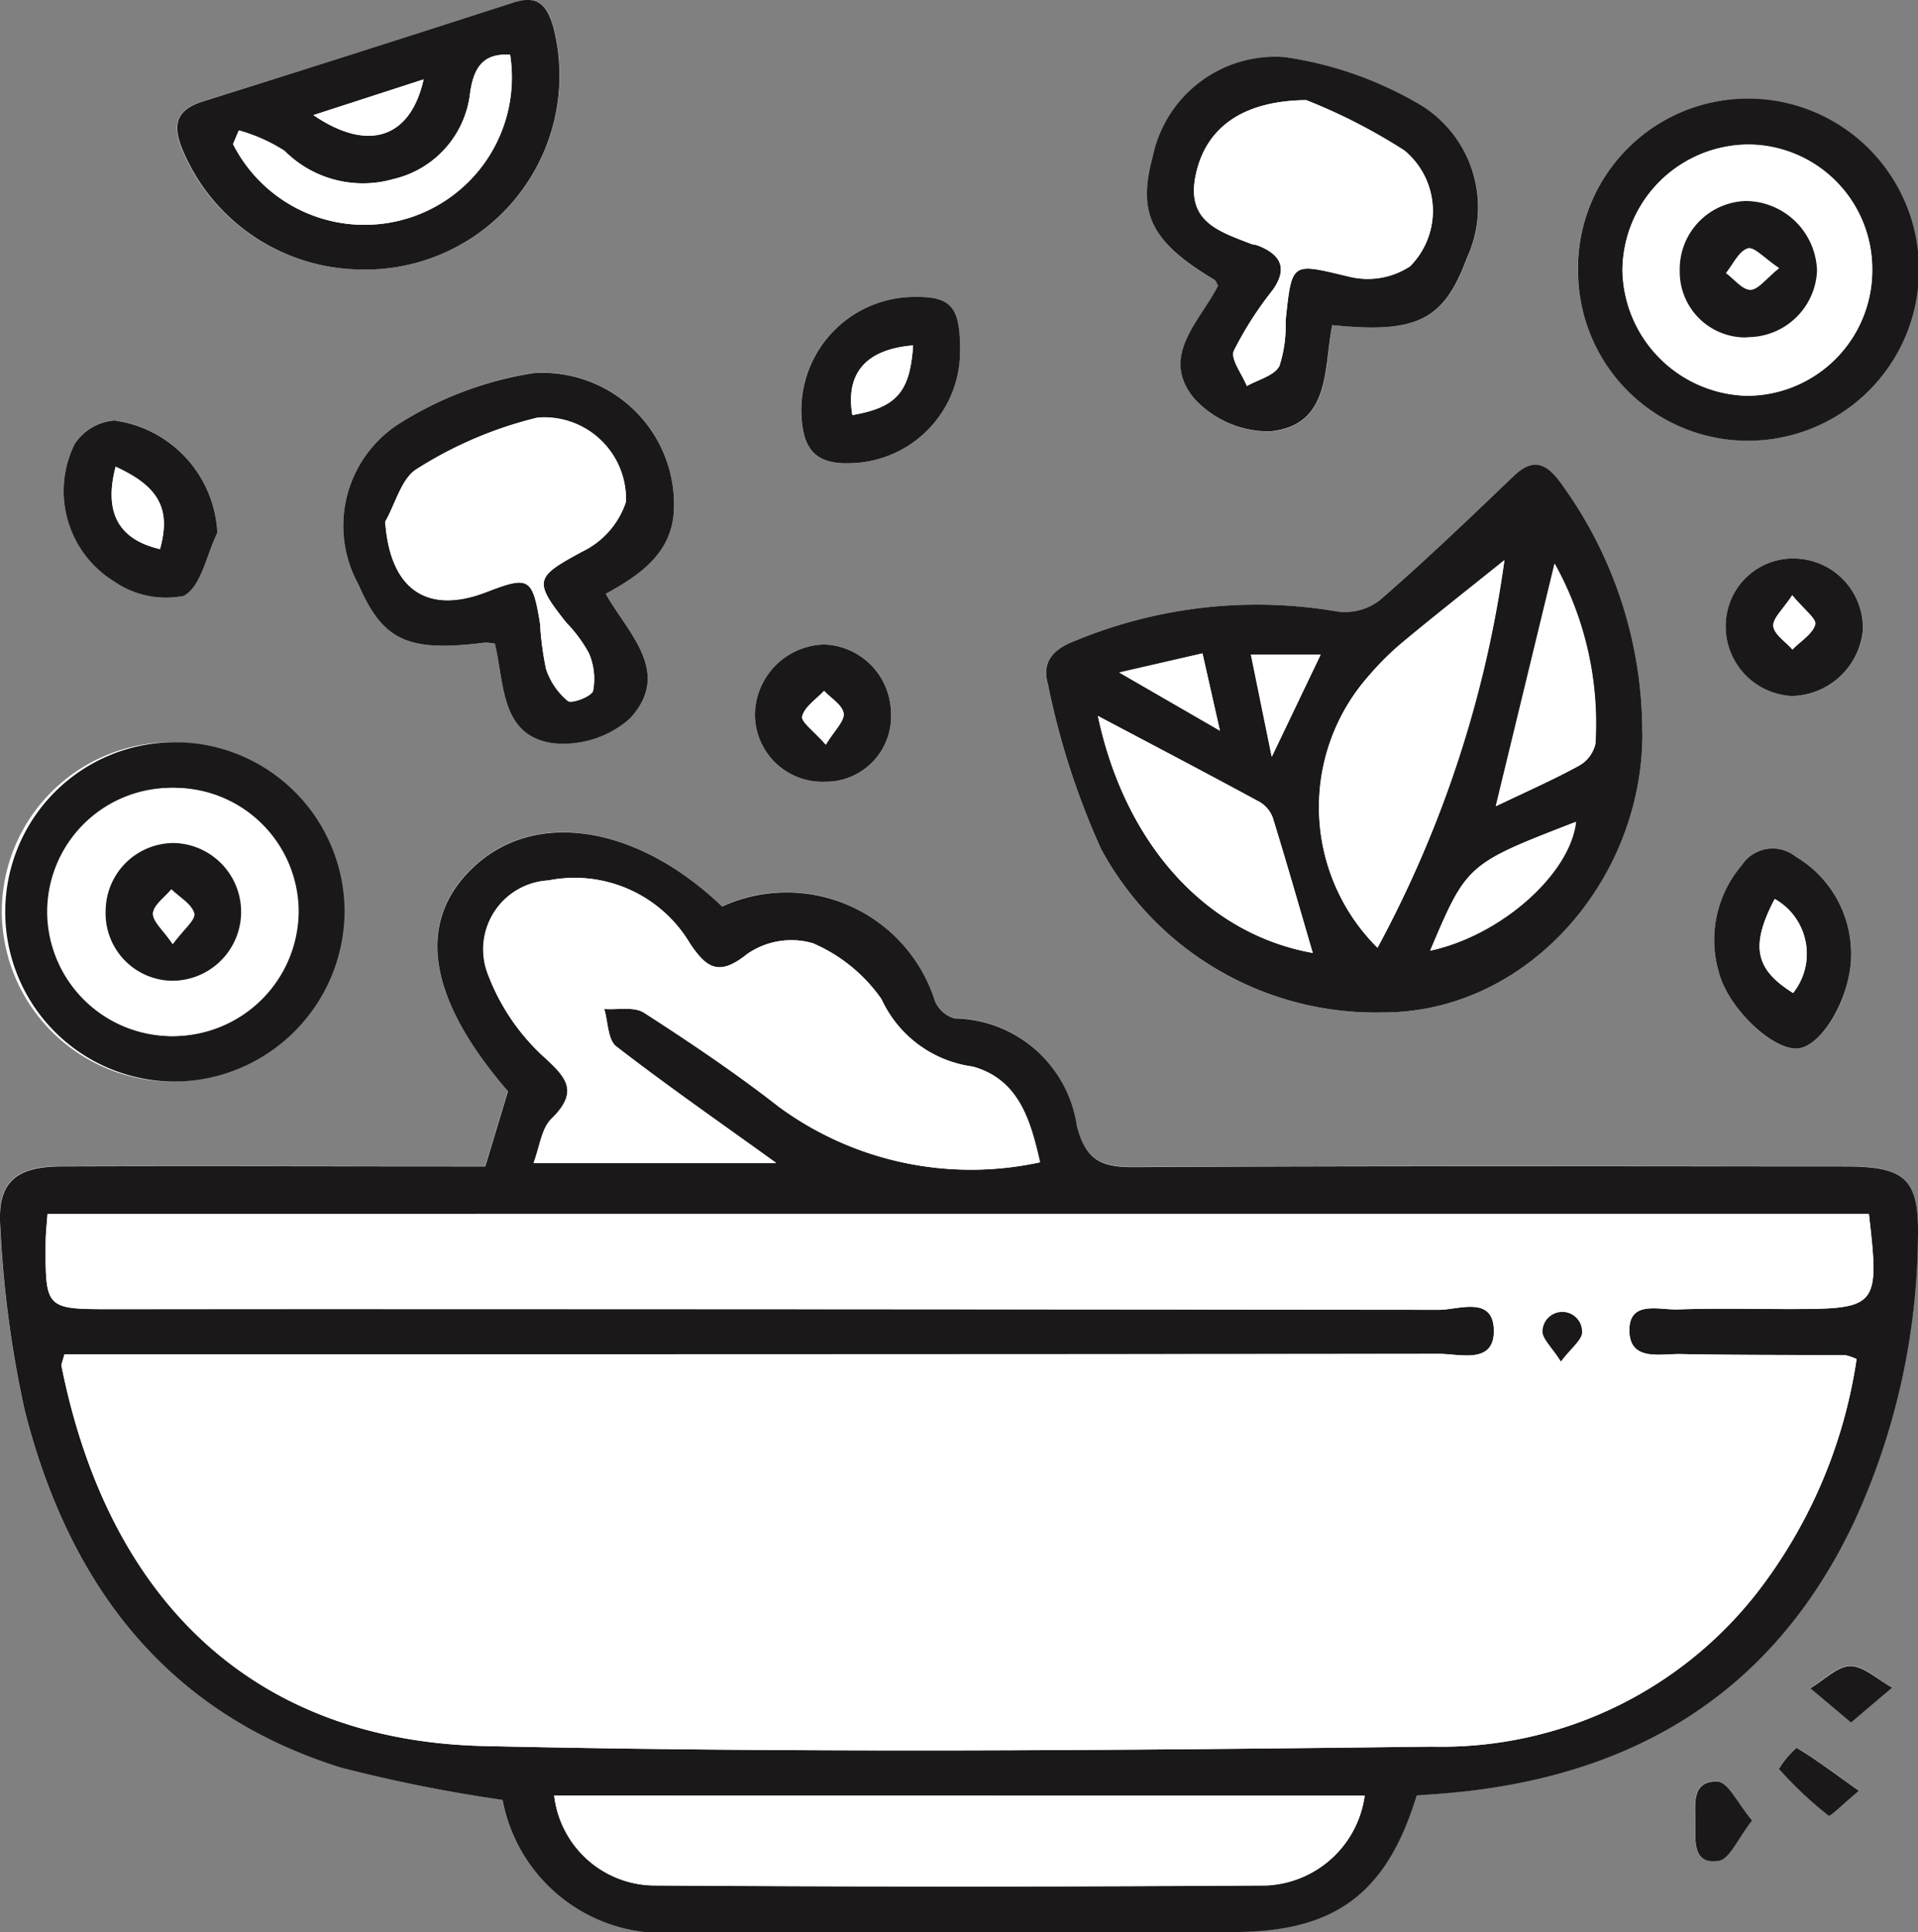 <svg id="Group_790" data-name="Group 790" xmlns="http://www.w3.org/2000/svg" xmlns:xlink="http://www.w3.org/1999/xlink" width="46.08" height="46.413" viewBox="0 0 46.08 46.413">
  <rect x="0" y="0" width="46.08" height="46.413" fill="#808080" stroke="none"/>
  <defs>
    <clipPath id="clip-path">
      <rect id="Rectangle_1321" data-name="Rectangle 1321" width="46.08" height="46.413" fill="none"/>
    </clipPath>
  </defs>
  <g id="Group_789" data-name="Group 789" clip-path="url(#clip-path)">
    <path id="Path_170" data-name="Path 170" d="M34.038,43.126l.6-.044c4.505-.358,7.939-2.354,9.909-6.538a16.673,16.673,0,0,0,1.527-6.762c.037-1.467-.278-1.765-1.764-1.766-5.681,0-11.362-.016-17.042.017-.783,0-1.172-.136-1.4-.987a3.018,3.018,0,0,0-2.934-2.586.724.724,0,0,1-.476-.414,3.736,3.736,0,0,0-5.114-2.275c-2.041-1.95-4.484-2.34-5.964-.953-1.4,1.312-1.116,3.152.82,5.392l-.545,1.806h-.6c-3.193,0-6.387-.007-9.58,0-1.125,0-1.557.391-1.469,1.492a26.236,26.236,0,0,0,.581,4.359c1.051,4.145,3.365,7.272,7.61,8.593a36.187,36.187,0,0,0,3.871.772,3.925,3.925,0,0,0,4.289,3.176q6.633,0,13.265,0c2.441,0,3.686-.912,4.412-3.286m5.421-25.5a10.143,10.143,0,0,0-1.9-5.937c-.3-.436-.637-.775-1.18-.257-1.06,1.012-2.118,2.029-3.224,2.99a1.376,1.376,0,0,1-1.028.273,11.394,11.394,0,0,0-6.3.707c-.522.194-.8.508-.649,1.032a18.422,18.422,0,0,0,1.282,3.973,7.491,7.491,0,0,0,6.76,3.92c3.47.006,6.239-3.172,6.242-6.7M8.635,6.472A4.66,4.66,0,0,0,13.3.656c-.158-.542-.379-.786-.981-.59Q8.606,1.272,4.882,2.43c-.669.209-.753.57-.5,1.184A4.683,4.683,0,0,0,8.635,6.472m3.257,8.993c.229.985.139,2.192,1.373,2.381a2.416,2.416,0,0,0,1.865-.587c1.032-1.1-.045-2.043-.577-3,.886-.484,1.632-1.026,1.64-2.093a3.161,3.161,0,0,0-3.377-3.207,8.472,8.472,0,0,0-3.269,1.247,2.913,2.913,0,0,0-.939,3.832c.6,1.359,1.187,1.629,3.048,1.4a1.227,1.227,0,0,1,.236.026M32.008,7.808C34.045,8.02,34.7,7.69,35.245,6.2a2.885,2.885,0,0,0-1.076-3.652,8.886,8.886,0,0,0-3.3-1.172,3.008,3.008,0,0,0-3.171,2.391c-.373,1.377-.036,2.048,1.479,2.958.045.027.063.1.09.146-.445.868-1.418,1.706-.56,2.72a2.435,2.435,0,0,0,1.805.776c1.482-.145,1.289-1.529,1.5-2.554m5.9-1.447a4.087,4.087,0,0,0,8.167.331,4.137,4.137,0,0,0-3.971-4.321,4.081,4.081,0,0,0-4.2,3.991M4.153,25.982A4.076,4.076,0,1,0,.043,21.9a4.1,4.1,0,0,0,4.11,4.082M5.221,12.8A2.862,2.862,0,0,0,2.749,10.1a1.255,1.255,0,0,0-.956.565,2.551,2.551,0,0,0,.947,3.3,2.2,2.2,0,0,0,1.668.349c.418-.2.553-.988.813-1.518M23.063,8.389c0-1.076-.239-1.306-1.295-1.249a2.724,2.724,0,0,0-2.5,3.032c.08.765.491.978,1.161.955a2.69,2.69,0,0,0,2.635-2.738m21.41,14.554a2.712,2.712,0,0,0-1.333-2.366.886.886,0,0,0-1.291.205,2.766,2.766,0,0,0-.55,2.584c.23.867,1.284,1.87,1.886,1.821s1.287-1.258,1.287-2.245m-23.066-5.8A1.666,1.666,0,0,0,19.8,15.482a1.71,1.71,0,0,0-1.66,1.63,1.619,1.619,0,0,0,1.678,1.667,1.57,1.57,0,0,0,1.59-1.638m21.646-.421a1.75,1.75,0,0,0,1.705-1.6,1.672,1.672,0,0,0-1.573-1.7,1.618,1.618,0,0,0-1.72,1.524,1.675,1.675,0,0,0,1.588,1.776m1.611,26.3c-.591-.424-1.029-.755-1.5-1.035a2.08,2.08,0,0,0-.425.506,9.327,9.327,0,0,0,1.194,1.124c.043.033.361-.29.73-.6m-2.57.715c-.346-.411-.575-.924-.826-.935-.668-.03-.529.582-.536,1.015s-.06.986.559.888c.27-.043.468-.543.8-.968m2.378-2.355.988-.838c-.333-.186-.667-.516-1-.516s-.643.341-.964.532l.976.821" transform="translate(0 0)" fill="#fff"/>
    <path id="Path_171" data-name="Path 171" d="M34.038,131.331c-.726,2.374-1.971,3.286-4.412,3.286H16.361a3.925,3.925,0,0,1-4.289-3.176,36.156,36.156,0,0,1-3.871-.772c-4.245-1.321-6.559-4.448-7.61-8.593a26.236,26.236,0,0,1-.581-4.359c-.087-1.1.344-1.488,1.469-1.492,3.193-.012,6.387,0,9.58,0h.6l.545-1.806c-1.937-2.24-2.221-4.08-.82-5.392,1.481-1.387,3.924-1,5.964.953a3.736,3.736,0,0,1,5.114,2.275.724.724,0,0,0,.476.414,3.018,3.018,0,0,1,2.934,2.586c.224.85.612.991,1.4.987,5.681-.033,11.361-.019,17.042-.017,1.486,0,1.8.3,1.764,1.766a16.672,16.672,0,0,1-1.527,6.762c-1.97,4.183-5.4,6.18-9.909,6.538l-.6.044M44.9,117.364H1.142c-.017.249-.043.457-.044.665-.011,1.625-.009,1.625,1.584,1.625q15.944,0,31.887.016c.471,0,1.313-.352,1.321.5.008.815-.816.557-1.312.558q-15.944.021-31.887.011H1.547c-.042.171-.079.234-.068.287,1.133,5.638,4.622,9,10.161,9.123,7.584.17,15.175.106,22.762.014a9.619,9.619,0,0,0,8.025-3.984,12.032,12.032,0,0,0,2.177-5.327,1.267,1.267,0,0,0-.27-.093c-1.321-.009-2.642,0-3.962-.027-.487-.009-1.225.184-1.227-.573,0-.727.721-.482,1.165-.5.89-.031,1.782-.009,2.672-.009,2.137,0,2.176-.045,1.917-2.289m-19.918-1.235c-.232-1.026-.513-1.993-1.614-2.3a2.826,2.826,0,0,1-2.194-1.62,3.877,3.877,0,0,0-1.647-1.343,1.86,1.86,0,0,0-1.577.258c-.674.541-.975.344-1.375-.249a3.22,3.22,0,0,0-3.4-1.519,1.658,1.658,0,0,0-1.448,2.273,5.161,5.161,0,0,0,1.3,1.933c.587.531.893.861.216,1.525-.236.231-.276.662-.426,1.057h5.829c-1.327-.955-2.609-1.844-3.842-2.8-.206-.159-.2-.594-.29-.9.323.024.718-.063.957.091,1.106.713,2.2,1.449,3.24,2.26a7.8,7.8,0,0,0,6.265,1.334m7.8,15.215H13.315A2.441,2.441,0,0,0,15.69,133.5q7.368.046,14.737,0a2.5,2.5,0,0,0,2.359-2.152" transform="translate(0 -88.204)" fill="#1a1818"/>
    <path id="Path_172" data-name="Path 172" d="M150.344,66.9c0,3.53-2.772,6.708-6.242,6.7a7.491,7.491,0,0,1-6.76-3.92,18.413,18.413,0,0,1-1.282-3.973c-.151-.523.127-.837.649-1.032a11.4,11.4,0,0,1,6.3-.707,1.375,1.375,0,0,0,1.028-.273c1.106-.961,2.164-1.977,3.224-2.99.543-.519.877-.179,1.18.257a10.144,10.144,0,0,1,1.9,5.937m-6.364,5.142a27.475,27.475,0,0,0,3.048-9.307c-.906.729-1.7,1.35-2.468,1.991a6.757,6.757,0,0,0-.782.779,4.758,4.758,0,0,0,.2,6.537m-6.715-5.566c.666,3.133,2.646,5.244,5.161,5.692-.309-1.057-.623-2.155-.96-3.247a.726.726,0,0,0-.321-.382c-1.262-.684-2.532-1.35-3.88-2.063m9.562,2.168c.739-.354,1.378-.635,1.987-.968a.811.811,0,0,0,.4-.527,7.91,7.91,0,0,0-.978-4.329l-1.412,5.824m-1.576,3.47c1.714-.374,3.356-1.852,3.5-3.093-2.617,1.013-2.617,1.013-3.5,3.093m-2.636-7.112h-1.672l.5,2.451,1.173-2.451m-4.839.427,2.423,1.4-.419-1.856-2,.46" transform="translate(-110.885 -49.278)" fill="#1a1818"/>
    <path id="Path_173" data-name="Path 173" d="M27.4,6.473a4.683,4.683,0,0,1-4.248-2.859c-.257-.613-.173-.975.5-1.183Q27.365,1.268,31.075.067c.6-.2.823.048.981.59A4.66,4.66,0,0,1,27.4,6.473m-2.9-3.34-.14.329a3.541,3.541,0,0,0,6.657-2.146c-.653-.043-.876.312-.961.916A2.4,2.4,0,0,1,28.217,4.3a2.661,2.661,0,0,1-2.623-.678,4.044,4.044,0,0,0-1.1-.49m4.443-1.225-2.648.858c1.317.9,2.332.557,2.648-.858" transform="translate(-18.76 0)" fill="#1a1818"/>
    <path id="Path_174" data-name="Path 174" d="M48.393,54.9a1.247,1.247,0,0,0-.236-.026c-1.86.232-2.451-.038-3.047-1.4a2.913,2.913,0,0,1,.939-3.832A8.475,8.475,0,0,1,49.317,48.4a3.161,3.161,0,0,1,3.377,3.207c-.009,1.067-.755,1.61-1.64,2.093.532.952,1.608,1.892.577,3a2.416,2.416,0,0,1-1.865.587c-1.234-.19-1.144-1.4-1.373-2.381m-2.638-2.936c.112,1.626,1,2.246,2.437,1.691,1.019-.393,1.1-.347,1.283.755a7.383,7.383,0,0,0,.143,1.09,1.678,1.678,0,0,0,.525.773c.094.073.574-.111.607-.244a1.563,1.563,0,0,0-.1-.9,3.352,3.352,0,0,0-.543-.735c-.805-1.016-.745-1.1.385-1.711a2.031,2.031,0,0,0,1.047-1.194,1.962,1.962,0,0,0-2.129-2.02,9.589,9.589,0,0,0-2.886,1.227c-.376.219-.52.836-.77,1.272" transform="translate(-36.501 -39.437)" fill="#1a1818"/>
    <path id="Path_175" data-name="Path 175" d="M153.566,13.76c-.213,1.025-.02,2.409-1.5,2.554a2.435,2.435,0,0,1-1.805-.776c-.858-1.014.115-1.852.56-2.72-.027-.045-.045-.118-.09-.146-1.515-.91-1.852-1.581-1.479-2.958a3.008,3.008,0,0,1,3.171-2.391,8.888,8.888,0,0,1,3.3,1.172,2.885,2.885,0,0,1,1.076,3.652c-.548,1.495-1.2,1.824-3.236,1.613m-.628-5.405c-1.624.02-2.436.742-2.654,1.817-.226,1.112.58,1.339,1.329,1.634.057.022.122.023.178.045.536.215.717.539.35,1.061a8.536,8.536,0,0,0-.937,1.462c-.086.2.2.561.312.849.27-.155.658-.247.781-.479a3.1,3.1,0,0,0,.148-1.081c.152-1.446.139-1.393,1.517-1.067a1.855,1.855,0,0,0,1.473-.245,1.885,1.885,0,0,0-.136-2.785,13.657,13.657,0,0,0-2.36-1.21" transform="translate(-121.557 -5.951)" fill="#1a1818"/>
    <path id="Path_176" data-name="Path 176" d="M205.155,16.814a4.081,4.081,0,0,1,4.2-3.991,4.109,4.109,0,0,1-.235,8.215,4.082,4.082,0,0,1-3.961-4.225m7.067.1a2.991,2.991,0,0,0-2.962-2.991,3.038,3.038,0,0,0-3.038,3.029,3.07,3.07,0,0,0,2.984,3.006,3.013,3.013,0,0,0,3.016-3.044" transform="translate(-167.244 -10.452)" fill="#1a1818"/>
    <path id="Path_177" data-name="Path 177" d="M4.346,104.643a4.076,4.076,0,1,1,4.124-4.068,4.11,4.11,0,0,1-4.124,4.068m-.009-1.092A2.982,2.982,0,1,0,1.325,100.6a3,3,0,0,0,3.012,2.952" transform="translate(-0.192 -78.661)" fill="#1a1818"/>
    <path id="Path_178" data-name="Path 178" d="M11.97,57.372c-.259.53-.395,1.315-.813,1.518a2.2,2.2,0,0,1-1.668-.349,2.551,2.551,0,0,1-.947-3.3,1.255,1.255,0,0,1,.956-.565,2.862,2.862,0,0,1,2.472,2.694M9.527,55.785c-.29,1.108.076,1.75,1.066,1.98.265-.956-.014-1.5-1.066-1.98" transform="translate(-6.749 -44.574)" fill="#1a1818"/>
    <path id="Path_179" data-name="Path 179" d="M108,39.853a2.69,2.69,0,0,1-2.635,2.738c-.669.023-1.08-.19-1.16-.955a2.724,2.724,0,0,1,2.5-3.032c1.056-.057,1.295.174,1.295,1.249m-1.127-.093c-1.14.093-1.628.676-1.459,1.673,1.056-.186,1.385-.547,1.459-1.673" transform="translate(-84.935 -31.464)" fill="#1a1818"/>
    <path id="Path_180" data-name="Path 180" d="M226.184,112.889c0,.987-.694,2.2-1.288,2.244s-1.657-.954-1.886-1.821a2.766,2.766,0,0,1,.55-2.584.886.886,0,0,1,1.291-.205,2.712,2.712,0,0,1,1.333,2.366m-1.836-1.348c-.594,1.133-.47,1.693.442,2.259a1.512,1.512,0,0,0-.442-2.259" transform="translate(-181.711 -89.946)" fill="#1a1818"/>
    <path id="Path_181" data-name="Path 181" d="M101.43,85.445a1.57,1.57,0,0,1-1.59,1.638,1.619,1.619,0,0,1-1.678-1.667,1.71,1.71,0,0,1,1.66-1.63,1.666,1.666,0,0,1,1.607,1.658m-1.566.749c.213-.35.454-.569.428-.752-.028-.2-.3-.362-.47-.541-.187.2-.465.378-.526.612-.034.133.286.358.568.681" transform="translate(-80.023 -68.304)" fill="#1a1818"/>
    <path id="Path_182" data-name="Path 182" d="M225.969,75.913a1.674,1.674,0,0,1-1.588-1.776,1.618,1.618,0,0,1,1.72-1.524,1.671,1.671,0,0,1,1.573,1.7,1.75,1.75,0,0,1-1.705,1.6m.007-2.416c-.226.347-.476.561-.455.743.023.2.3.374.459.559.195-.2.479-.366.549-.6.039-.131-.277-.368-.553-.7" transform="translate(-182.917 -59.193)" fill="#1a1818"/>
    <path id="Path_183" data-name="Path 183" d="M233.212,228.234c-.368.305-.687.628-.73.6a9.328,9.328,0,0,1-1.194-1.124,2.083,2.083,0,0,1,.425-.507c.469.28.907.612,1.5,1.035" transform="translate(-188.549 -185.215)" fill="#1a1818"/>
    <path id="Path_184" data-name="Path 184" d="M221.75,232.541c-.335.425-.533.925-.8.968-.619.1-.567-.469-.559-.888s-.132-1.045.536-1.015c.251.011.48.524.826.935" transform="translate(-179.657 -188.807)" fill="#1a1818"/>
    <path id="Path_185" data-name="Path 185" d="M236.353,217.958l-.976-.821c.322-.191.643-.532.964-.532s.667.33,1,.516l-.988.838" transform="translate(-191.883 -176.579)" fill="#1a1818"/>
    <path id="Path_186" data-name="Path 186" d="M49.738,157.8c.259,2.244.22,2.289-1.917,2.289-.891,0-1.782-.022-2.672.009-.444.016-1.167-.229-1.165.5,0,.757.74.563,1.227.573,1.32.025,2.641.018,3.962.027a1.268,1.268,0,0,1,.27.093,12.033,12.033,0,0,1-2.177,5.327A9.619,9.619,0,0,1,39.24,170.6c-7.587.092-15.178.156-22.762-.014-5.539-.124-9.028-3.485-10.161-9.123-.011-.053.026-.115.068-.287H7.529q15.944,0,31.887-.011c.5,0,1.32.257,1.312-.558-.008-.853-.85-.5-1.321-.5q-15.944-.032-31.887-.016c-1.593,0-1.594,0-1.584-1.625,0-.208.027-.415.044-.665Zm-7.4,3.546c.253-.331.518-.527.509-.71a.475.475,0,0,0-.949-.035c-.026.178.22.4.44.745" transform="translate(-4.838 -128.642)" fill="#fff"/>
    <path id="Path_187" data-name="Path 187" d="M76.182,120.989a7.8,7.8,0,0,1-6.266-1.334c-1.035-.812-2.133-1.547-3.239-2.26-.239-.154-.634-.067-.957-.091.091.308.084.743.29.9,1.233.952,2.514,1.841,3.842,2.8H64.024c.151-.4.191-.826.426-1.057.677-.664.371-.993-.216-1.525a5.157,5.157,0,0,1-1.3-1.933,1.658,1.658,0,0,1,1.448-2.273,3.22,3.22,0,0,1,3.4,1.518c.4.594.7.791,1.375.249a1.859,1.859,0,0,1,1.577-.258,3.874,3.874,0,0,1,1.647,1.343,2.826,2.826,0,0,0,2.195,1.619c1.1.31,1.382,1.276,1.614,2.3" transform="translate(-51.2 -93.065)" fill="#fff"/>
    <path id="Path_188" data-name="Path 188" d="M91.527,233.456a2.5,2.5,0,0,1-2.359,2.152q-7.368.053-14.737,0a2.441,2.441,0,0,1-2.375-2.155Z" transform="translate(-58.741 -190.317)" fill="#fff"/>
    <path id="Path_189" data-name="Path 189" d="M172.9,82.152a4.758,4.758,0,0,1-.2-6.537,6.759,6.759,0,0,1,.783-.779c.772-.641,1.561-1.262,2.467-1.991a27.47,27.47,0,0,1-3.048,9.307" transform="translate(-139.805 -59.384)" fill="#fff"/>
    <path id="Path_190" data-name="Path 190" d="M142.762,93.091c1.347.713,2.619,1.379,3.88,2.063a.726.726,0,0,1,.321.382c.337,1.091.65,2.19.96,3.247-2.515-.448-4.495-2.559-5.161-5.692" transform="translate(-116.382 -75.889)" fill="#fff"/>
    <path id="Path_191" data-name="Path 191" d="M194.508,79.128,195.92,73.3a7.913,7.913,0,0,1,.978,4.329.81.81,0,0,1-.4.527c-.61.333-1.248.614-1.987.968" transform="translate(-158.566 -59.758)" fill="#fff"/>
    <path id="Path_192" data-name="Path 192" d="M185.977,109.952c.879-2.08.879-2.08,3.5-3.093-.14,1.241-1.782,2.719-3.5,3.093" transform="translate(-151.611 -87.113)" fill="#fff"/>
    <path id="Path_193" data-name="Path 193" d="M164.339,85.113l-1.173,2.451-.5-2.451Z" transform="translate(-132.608 -69.385)" fill="#fff"/>
    <path id="Path_194" data-name="Path 194" d="M145.527,85.4l2-.46.419,1.856-2.423-1.4" transform="translate(-118.636 -69.241)" fill="#fff"/>
    <path id="Path_195" data-name="Path 195" d="M30.421,8.921a4.044,4.044,0,0,1,1.1.49,2.661,2.661,0,0,0,2.623.678,2.4,2.4,0,0,0,1.834-2.069c.086-.6.308-.959.961-.916a3.541,3.541,0,0,1-6.657,2.146l.14-.329" transform="translate(-24.685 -5.789)" fill="#fff"/>
    <path id="Path_196" data-name="Path 196" d="M43.4,10.32c-.316,1.415-1.331,1.756-2.648.858L43.4,10.32" transform="translate(-33.222 -8.413)" fill="#fff"/>
    <path id="Path_197" data-name="Path 197" d="M50.079,56.673c.25-.436.394-1.053.77-1.272a9.589,9.589,0,0,1,2.886-1.227,1.962,1.962,0,0,1,2.129,2.02,2.031,2.031,0,0,1-1.047,1.194c-1.131.614-1.191.7-.385,1.711a3.352,3.352,0,0,1,.543.735,1.563,1.563,0,0,1,.1.9c-.032.133-.513.317-.607.244a1.678,1.678,0,0,1-.525-.773,7.383,7.383,0,0,1-.143-1.09c-.178-1.1-.264-1.148-1.283-.755-1.439.556-2.325-.065-2.437-1.691" transform="translate(-40.825 -44.143)" fill="#fff"/>
    <path id="Path_198" data-name="Path 198" d="M157.945,13.008a13.657,13.657,0,0,1,2.36,1.21A1.885,1.885,0,0,1,160.441,17a1.855,1.855,0,0,1-1.473.245c-1.378-.326-1.365-.379-1.517,1.067A3.1,3.1,0,0,1,157.3,19.4c-.123.232-.511.325-.781.479-.115-.288-.4-.647-.312-.849a8.536,8.536,0,0,1,.937-1.462c.366-.522.185-.847-.35-1.061-.056-.023-.121-.023-.178-.045-.749-.294-1.554-.522-1.329-1.634.218-1.075,1.031-1.8,2.654-1.817" transform="translate(-126.564 -10.604)" fill="#fff"/>
    <path id="Path_199" data-name="Path 199" d="M216.932,21.788a3.012,3.012,0,0,1-3.016,3.044,3.07,3.07,0,0,1-2.984-3.006A3.038,3.038,0,0,1,213.97,18.8a2.992,2.992,0,0,1,2.962,2.991m-3,1.639a1.667,1.667,0,0,0,1.673-1.594,1.725,1.725,0,0,0-1.706-1.682,1.636,1.636,0,0,0-1.592,1.669,1.575,1.575,0,0,0,1.624,1.607" transform="translate(-171.954 -15.323)" fill="#fff"/>
    <path id="Path_200" data-name="Path 200" d="M9.139,108.391a2.982,2.982,0,1,1,3.031-3.014,3.015,3.015,0,0,1-3.031,3.014m-1.6-3.038a1.62,1.62,0,0,0,1.544,1.7,1.655,1.655,0,1,0-1.544-1.7" transform="translate(-4.994 -83.501)" fill="#fff"/>
    <path id="Path_201" data-name="Path 201" d="M14.609,60.674c1.052.484,1.331,1.024,1.066,1.98-.99-.23-1.355-.873-1.066-1.98" transform="translate(-11.831 -49.462)" fill="#fff"/>
    <path id="Path_202" data-name="Path 202" d="M112.135,44.9c-.074,1.126-.4,1.487-1.459,1.673-.169-1,.319-1.58,1.459-1.673" transform="translate(-90.199 -36.599)" fill="#fff"/>
    <path id="Path_203" data-name="Path 203" d="M229.136,116.865a1.512,1.512,0,0,1,.442,2.259c-.912-.566-1.036-1.127-.442-2.259" transform="translate(-186.498 -95.27)" fill="#fff"/>
    <path id="Path_204" data-name="Path 204" d="M104.855,91.111c-.282-.322-.6-.548-.568-.681.06-.234.339-.411.526-.612.167.179.443.343.47.541.026.182-.216.4-.428.752" transform="translate(-85.014 -73.221)" fill="#fff"/>
    <path id="Path_205" data-name="Path 205" d="M231.011,77.4c.276.334.592.571.553.7-.07.234-.354.4-.549.6-.164-.185-.435-.358-.459-.559-.021-.182.228-.4.455-.743" transform="translate(-187.952 -63.102)" fill="#fff"/>
    <path id="Path_206" data-name="Path 206" d="M201,171.708c-.22-.349-.466-.567-.44-.745a.475.475,0,0,1,.949.035c.009.183-.256.378-.509.71" transform="translate(-163.5 -139.002)" fill="#1a1818"/>
    <path id="Path_207" data-name="Path 207" d="M220.017,29.4a1.576,1.576,0,0,1-1.625-1.607,1.636,1.636,0,0,1,1.592-1.669A1.725,1.725,0,0,1,221.69,27.8a1.667,1.667,0,0,1-1.673,1.594m.762-1.66c-.349-.232-.6-.521-.754-.473-.214.068-.35.38-.52.589.195.145.39.4.583.4s.377-.268.69-.519" transform="translate(-178.036 -21.295)" fill="#1a1818"/>
    <path id="Path_208" data-name="Path 208" d="M13.741,111.184a1.638,1.638,0,0,1,1.655-1.6,1.654,1.654,0,1,1-.111,3.307,1.62,1.62,0,0,1-1.544-1.7m1.61.823c.259-.35.556-.589.516-.736-.062-.225-.355-.388-.55-.577-.157.189-.423.369-.439.569s.236.394.472.743" transform="translate(-11.202 -89.332)" fill="#1a1818"/>
    <path id="Path_209" data-name="Path 209" d="M225.692,32.759c-.313.25-.5.517-.69.519s-.389-.258-.583-.4c.169-.208.306-.521.52-.589.149-.047.4.241.754.473" transform="translate(-182.95 -26.315)" fill="#fff"/>
    <path id="Path_210" data-name="Path 210" d="M20.371,116.916c-.236-.349-.487-.557-.472-.743s.282-.38.439-.569c.195.189.488.351.55.577.04.147-.257.385-.516.736" transform="translate(-16.221 -94.241)" fill="#fff"/>
  </g>
</svg>
